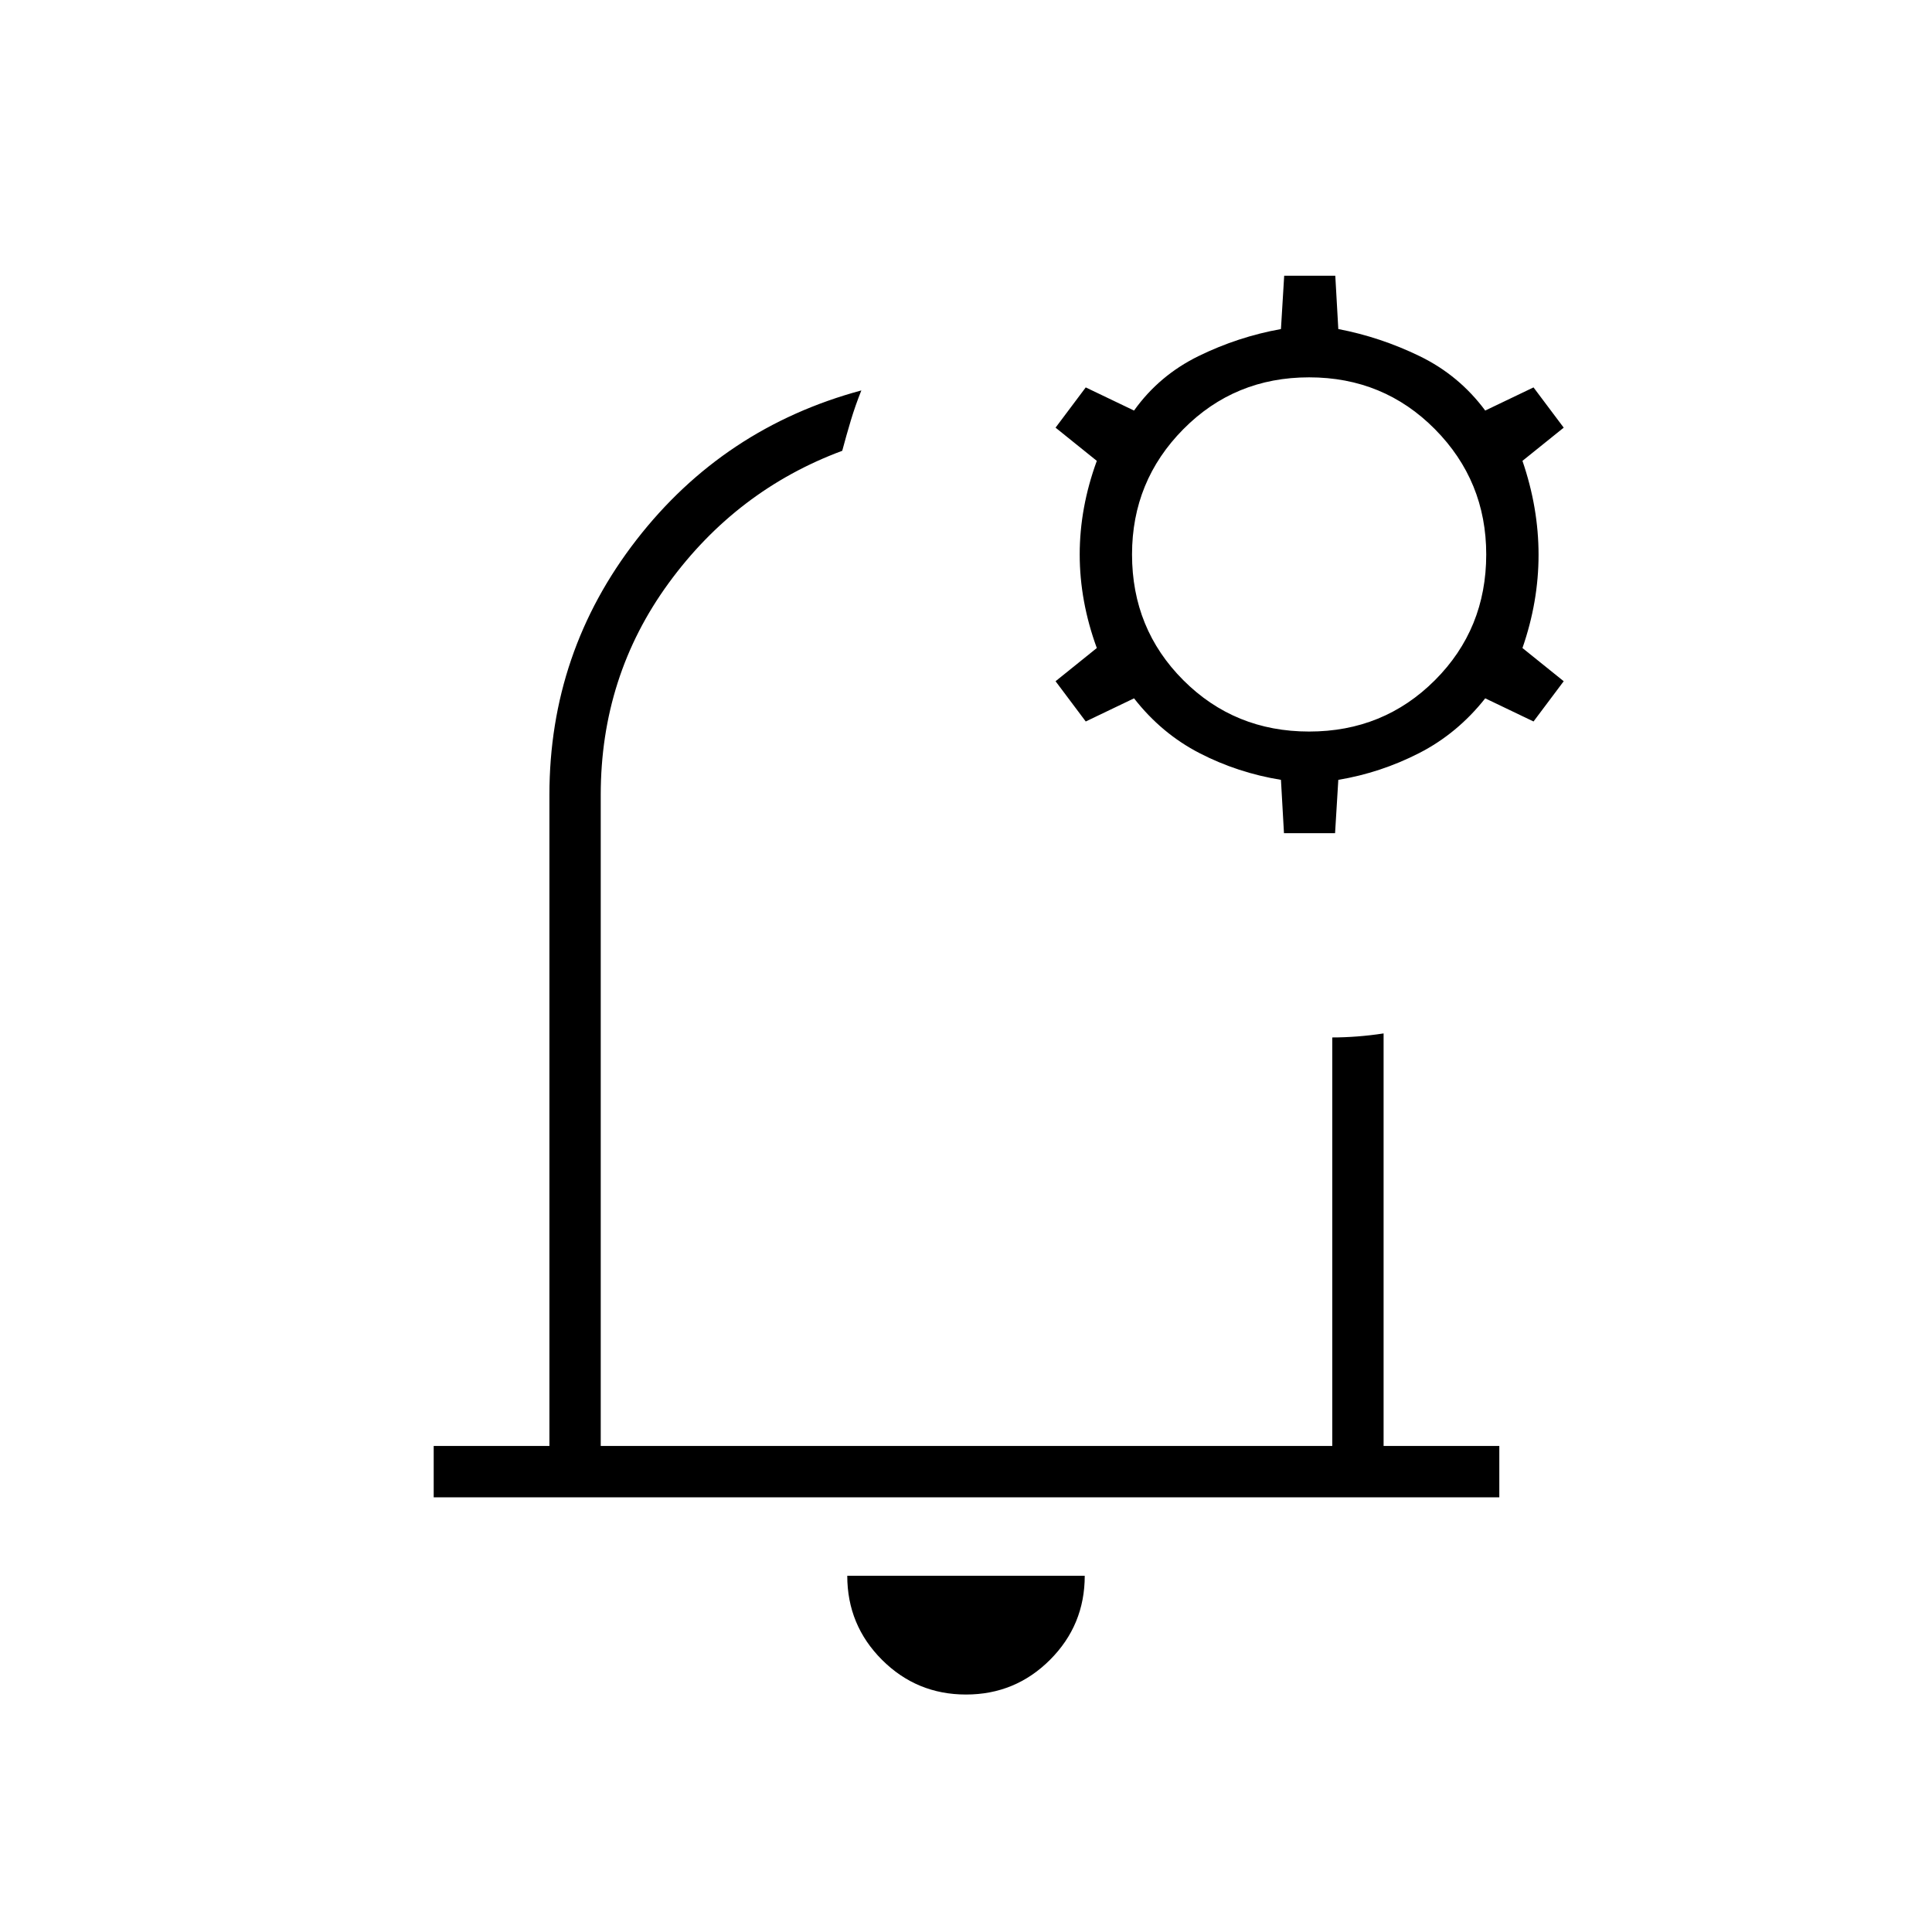 <svg xmlns="http://www.w3.org/2000/svg" height="24" viewBox="0 -960 960 960" width="24"><path d="M480-488.5Zm0 370.5q-24.5 0-41.75-17.25T421-177h118q0 24.5-17.25 41.75T480-118Zm-264.5-98v-25.5H273V-565q0-71 43.25-126.75T428-766q-3 7.5-5.21 14.85T418.5-736q-52.5 19.5-86.25 65.75T298.5-565v323.5H662v-203q6 0 12.5-.5t13-1.5v205H745v25.5H215.5ZM638-546l-1.5-26.5q-21.5-3.5-40.42-13.25T563.5-613l-24 11.5-15-20L545-638q-8.5-23.25-8.5-46.5T545-731l-20.5-16.5 15-20 24 11.5q12.5-17.5 32.09-27.08 19.59-9.58 40.91-13.42l1.61-26.5h25.39l1.5 26.5q20.95 4 40.48 13.5Q725-773.5 738-756l24-11.5 15 20-20.5 16.5q8 23.33 8 46.67 0 23.33-8 46.33l20.5 16.5-15 20-24-11.5q-13.83 17.5-32.91 27.25Q686-576 665-572.5l-1.61 26.5H638Zm12.5-50.5q37 0 62.5-25.5t25.5-62.5q0-36.5-25.5-62.25t-62.5-25.75q-37 0-62.5 25.75t-25.5 62.25q0 37 25.5 62.5t62.5 25.5Z"/></svg>